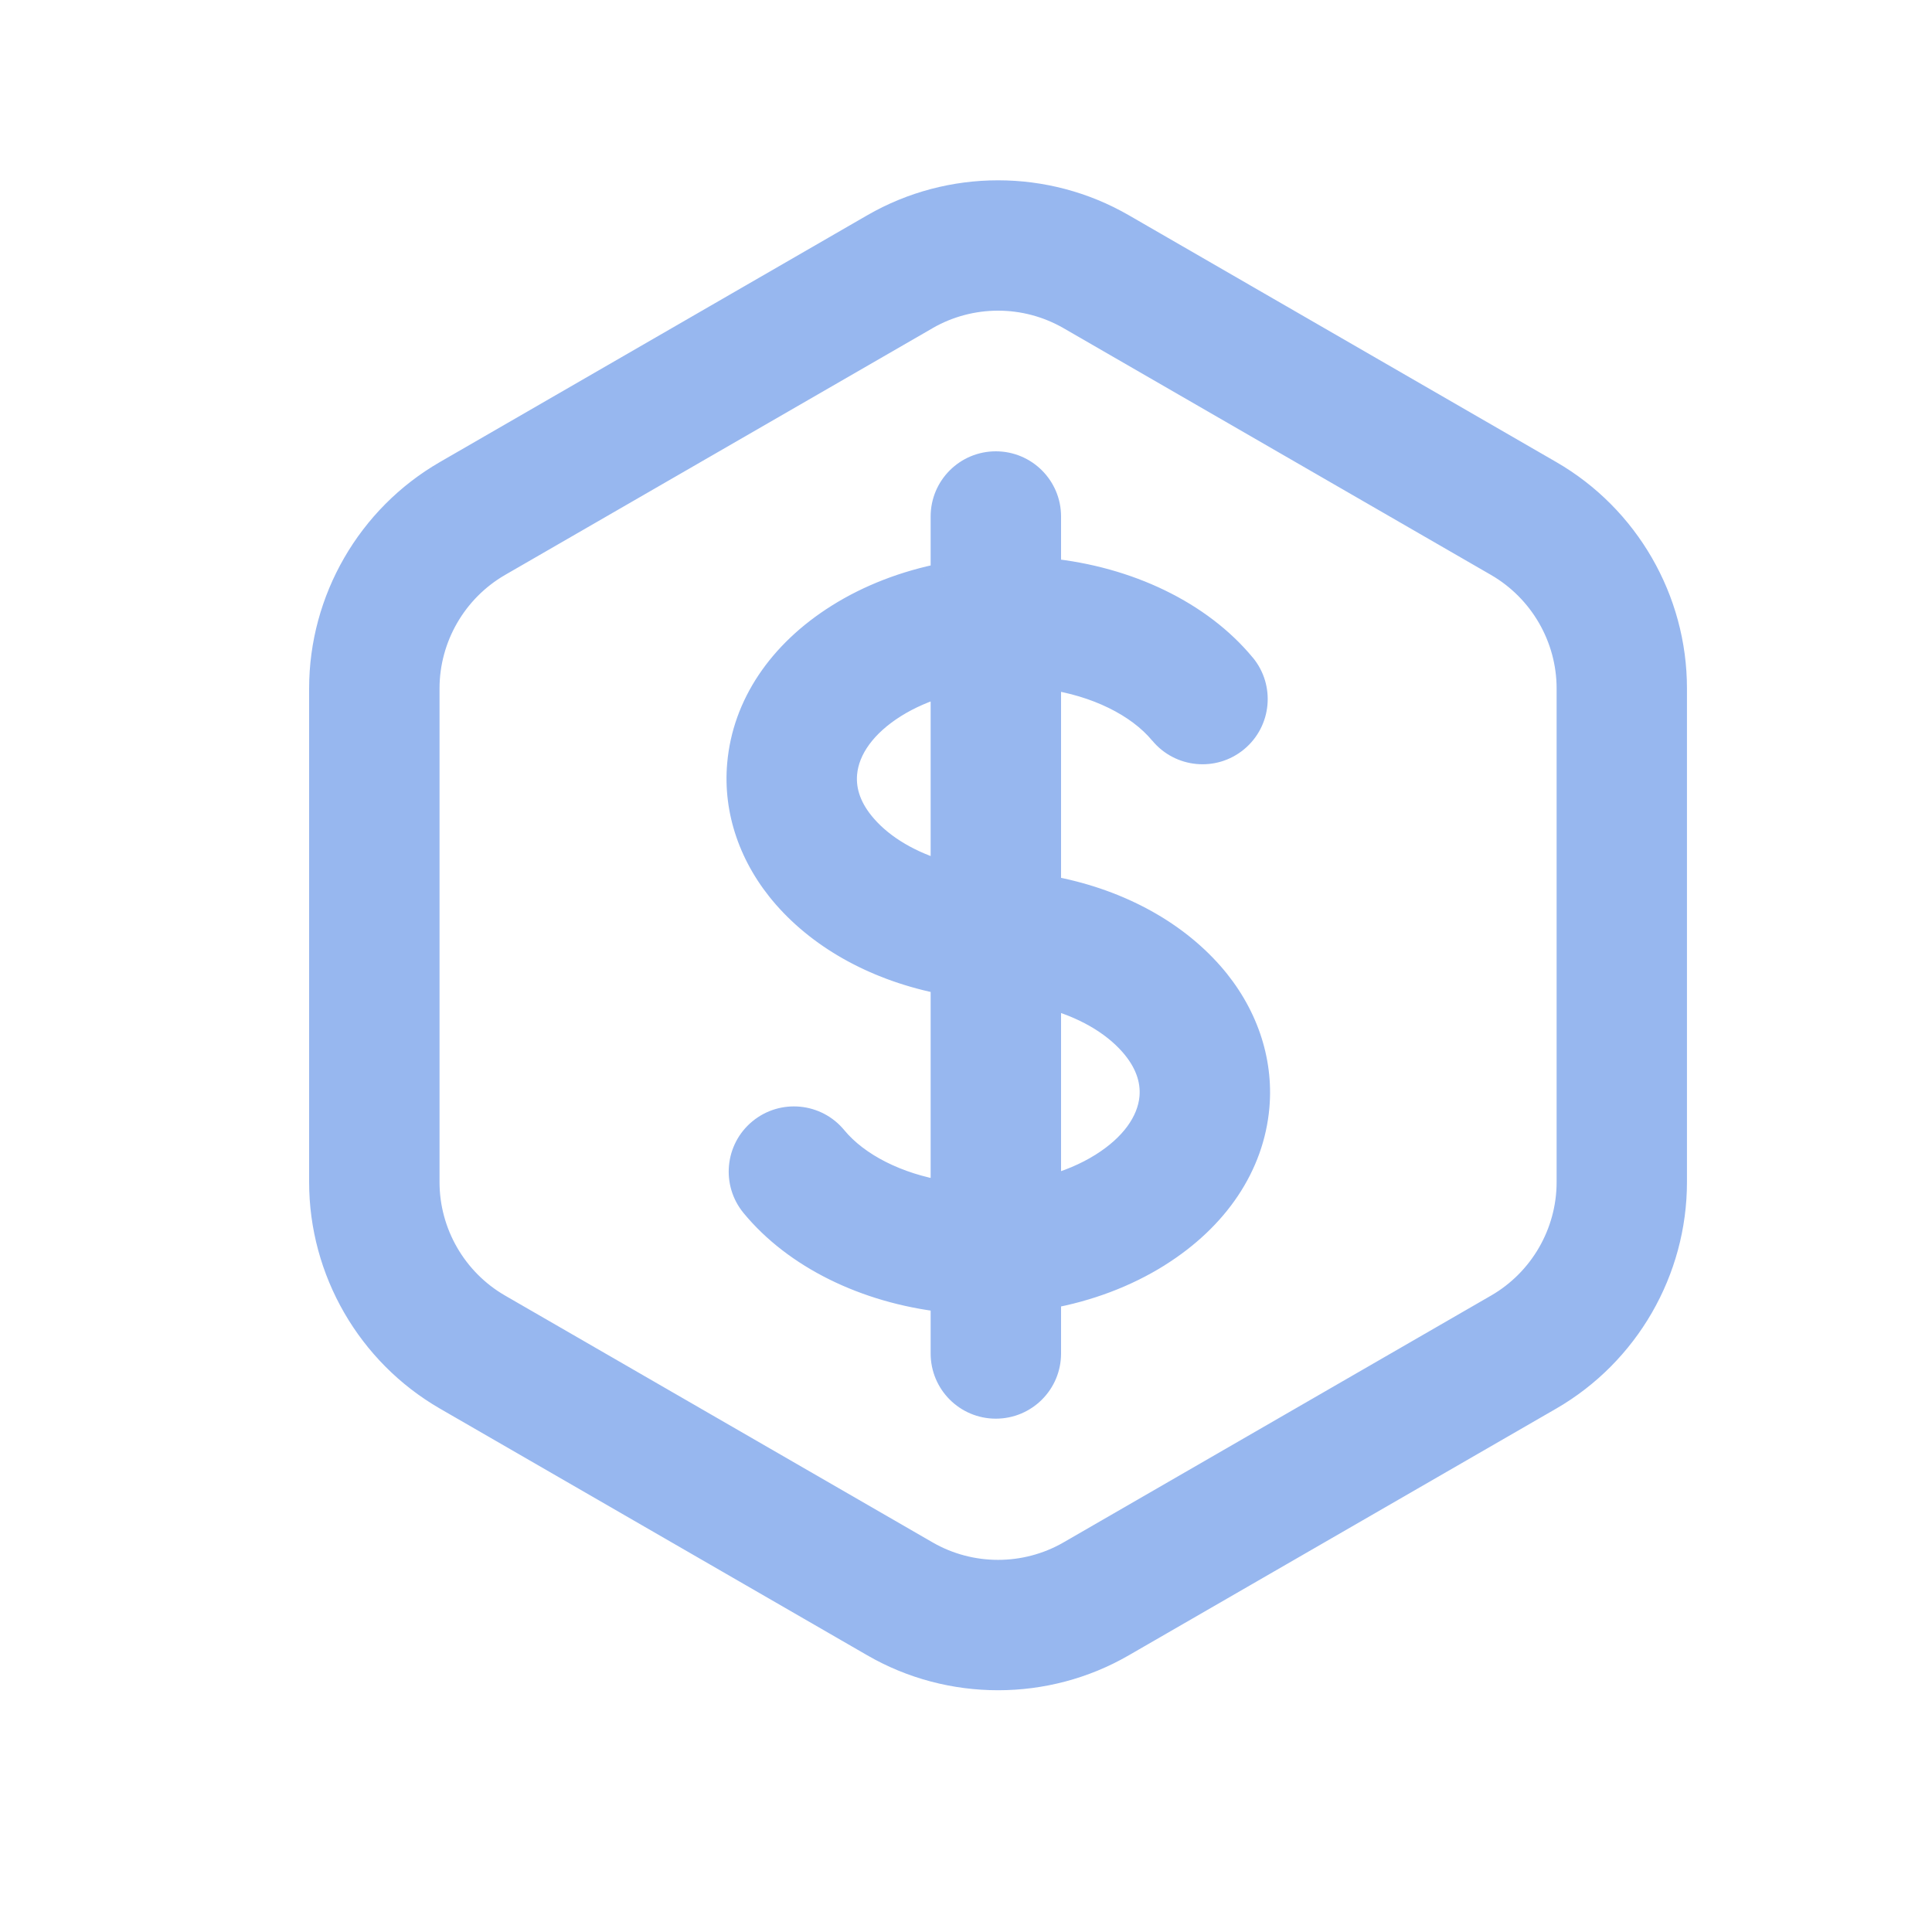 <svg width="30" height="30" viewBox="0 0 30 30" fill="none" xmlns="http://www.w3.org/2000/svg">
<path fill-rule="evenodd" clip-rule="evenodd" d="M17.428 3.515L24.066 7.348C25.256 8.035 25.996 9.316 25.995 10.69V18.356C25.995 19.73 25.256 21.011 24.066 21.698L17.427 25.531C16.832 25.875 16.165 26.046 15.498 26.046C14.831 26.046 14.163 25.875 13.568 25.531L6.93 21.698C5.739 21.011 5 19.73 5 18.356V10.69C5 9.316 5.739 8.035 6.93 7.348L13.568 3.515C14.759 2.828 16.237 2.828 17.428 3.515ZM23.254 20.291C23.943 19.893 24.371 19.151 24.371 18.356H24.37V10.69C24.37 9.894 23.942 9.153 23.253 8.755L16.615 4.922C16.27 4.724 15.884 4.624 15.498 4.624C15.112 4.624 14.725 4.724 14.381 4.922L7.742 8.755C7.053 9.153 6.625 9.894 6.625 10.69V18.356C6.625 19.151 7.053 19.893 7.742 20.291L14.381 24.123C15.07 24.521 15.926 24.521 16.615 24.123L23.254 20.291ZM16.276 10.505V13.796C17.308 13.981 18.205 14.451 18.804 15.136C19.325 15.731 19.576 16.458 19.512 17.184C19.431 18.094 18.887 18.908 17.98 19.477C17.48 19.791 16.897 20.01 16.276 20.122V21.017C16.276 21.465 15.912 21.829 15.463 21.829C15.015 21.829 14.651 21.465 14.651 21.017V20.175C13.439 20.036 12.355 19.503 11.701 18.71C11.415 18.364 11.465 17.852 11.811 17.566C12.157 17.28 12.669 17.33 12.955 17.676C13.309 18.105 13.935 18.417 14.651 18.534V15.241C13.651 15.046 12.783 14.582 12.198 13.914C11.678 13.319 11.427 12.592 11.491 11.866C11.571 10.957 12.115 10.142 13.022 9.573C13.502 9.272 14.058 9.059 14.651 8.942V8.02C14.651 7.572 15.015 7.208 15.463 7.208C15.912 7.208 16.276 7.572 16.276 8.02V8.868C17.516 8.993 18.63 9.53 19.298 10.337C19.584 10.683 19.536 11.195 19.19 11.481C18.845 11.767 18.333 11.719 18.046 11.373C17.679 10.929 17.021 10.611 16.276 10.505ZM13.11 12.01C13.084 12.298 13.189 12.579 13.421 12.845C13.707 13.172 14.141 13.423 14.651 13.57V10.614C14.371 10.696 14.112 10.808 13.886 10.95C13.42 11.242 13.144 11.619 13.11 12.01ZM17.116 18.101C17.582 17.808 17.858 17.432 17.893 17.041C17.918 16.753 17.813 16.472 17.581 16.206C17.281 15.863 16.819 15.603 16.276 15.459V18.457C16.584 18.375 16.871 18.255 17.116 18.101Z" fill="#97B7EF"/>
<path d="M24.066 7.348L23.966 7.521L23.966 7.521L24.066 7.348ZM17.428 3.515L17.528 3.342L17.528 3.342L17.428 3.515ZM25.995 10.69L25.796 10.69V10.69H25.995ZM24.066 21.698L24.166 21.872L24.166 21.872L24.066 21.698ZM17.427 25.531L17.527 25.704L17.527 25.704L17.427 25.531ZM13.568 25.531L13.468 25.704L13.468 25.704L13.568 25.531ZM6.93 21.698L6.83 21.872L6.83 21.872L6.93 21.698ZM6.93 7.348L6.83 7.175L6.83 7.175L6.93 7.348ZM13.568 3.515L13.468 3.342L13.468 3.342L13.568 3.515ZM24.371 18.356H24.571V18.156H24.371V18.356ZM23.254 20.291L23.354 20.464L23.354 20.464L23.254 20.291ZM24.37 18.356H24.171V18.556H24.37V18.356ZM23.253 8.755L23.353 8.582L23.353 8.582L23.253 8.755ZM16.615 4.922L16.715 4.749L16.715 4.749L16.615 4.922ZM14.381 4.922L14.281 4.749L14.281 4.749L14.381 4.922ZM7.742 8.755L7.642 8.582L7.642 8.582L7.742 8.755ZM7.742 20.291L7.642 20.464L7.642 20.464L7.742 20.291ZM14.381 24.123L14.481 23.95L14.481 23.95L14.381 24.123ZM16.615 24.123L16.515 23.95L16.515 23.95L16.615 24.123ZM16.276 13.796H16.076V13.963L16.241 13.992L16.276 13.796ZM16.276 10.505L16.304 10.307L16.076 10.274V10.505H16.276ZM18.804 15.136L18.955 15.004L18.955 15.004L18.804 15.136ZM19.512 17.184L19.711 17.202V17.202L19.512 17.184ZM17.98 19.477L17.874 19.308L17.874 19.308L17.98 19.477ZM16.276 20.122L16.24 19.926L16.076 19.956V20.122H16.276ZM14.651 20.175H14.851V19.996L14.674 19.976L14.651 20.175ZM11.701 18.71L11.855 18.582L11.855 18.582L11.701 18.71ZM12.955 17.676L13.109 17.548L13.109 17.548L12.955 17.676ZM14.651 18.534L14.619 18.732L14.851 18.77V18.534H14.651ZM14.651 15.241H14.851V15.076L14.689 15.044L14.651 15.241ZM12.198 13.914L12.048 14.046H12.048L12.198 13.914ZM11.491 11.866L11.292 11.848V11.848L11.491 11.866ZM13.022 9.573L12.916 9.404L13.022 9.573ZM14.651 8.942L14.689 9.139L14.851 9.107V8.942H14.651ZM16.276 8.868H16.076V9.049L16.256 9.067L16.276 8.868ZM19.298 10.337L19.144 10.464L19.144 10.465L19.298 10.337ZM19.19 11.481L19.063 11.327L19.063 11.327L19.19 11.481ZM18.046 11.373L18.201 11.245L18.201 11.245L18.046 11.373ZM13.421 12.845L13.271 12.976L13.271 12.976L13.421 12.845ZM13.11 12.01L13.309 12.027L13.309 12.027L13.11 12.01ZM14.651 13.57L14.595 13.763L14.851 13.836V13.57H14.651ZM14.651 10.614H14.851V10.348L14.595 10.422L14.651 10.614ZM13.886 10.95L13.992 11.119L13.992 11.119L13.886 10.95ZM17.893 17.041L18.092 17.058L18.092 17.058L17.893 17.041ZM17.116 18.101L17.01 17.931L17.01 17.931L17.116 18.101ZM17.581 16.206L17.732 16.074L17.732 16.074L17.581 16.206ZM16.276 15.459L16.327 15.266L16.076 15.199V15.459H16.276ZM16.276 18.457H16.076V18.718L16.328 18.65L16.276 18.457ZM24.166 7.175L17.528 3.342L17.328 3.689L23.966 7.521L24.166 7.175ZM26.195 10.69C26.196 9.244 25.418 7.898 24.166 7.175L23.966 7.521C25.095 8.173 25.796 9.387 25.796 10.69L26.195 10.69ZM26.195 18.356V10.69H25.796V18.356H26.195ZM24.166 21.872C25.418 21.148 26.195 19.802 26.195 18.356H25.796C25.796 19.659 25.094 20.873 23.966 21.525L24.166 21.872ZM17.527 25.704L24.166 21.872L23.966 21.525L17.327 25.358L17.527 25.704ZM15.498 26.246C16.199 26.246 16.901 26.066 17.527 25.704L17.328 25.358C16.763 25.683 16.131 25.846 15.498 25.846V26.246ZM13.468 25.704C14.094 26.066 14.796 26.246 15.498 26.246V25.846C14.865 25.846 14.232 25.683 13.668 25.358L13.468 25.704ZM6.83 21.872L13.468 25.704L13.668 25.358L7.03 21.525L6.83 21.872ZM4.8 18.356C4.8 19.802 5.577 21.148 6.83 21.872L7.03 21.525C5.901 20.873 5.2 19.659 5.2 18.356H4.8ZM4.8 10.69V18.356H5.2V10.69H4.8ZM6.83 7.175C5.577 7.898 4.8 9.245 4.8 10.69H5.2C5.2 9.387 5.901 8.173 7.03 7.521L6.83 7.175ZM13.468 3.342L6.83 7.175L7.03 7.521L13.668 3.689L13.468 3.342ZM17.528 3.342C16.276 2.619 14.72 2.619 13.468 3.342L13.668 3.689C14.797 3.037 16.199 3.037 17.328 3.689L17.528 3.342ZM24.171 18.356C24.171 19.08 23.781 19.755 23.154 20.117L23.354 20.464C24.105 20.03 24.571 19.223 24.571 18.356H24.171ZM24.37 18.556H24.371V18.156H24.37V18.556ZM24.171 10.69V18.356H24.57V10.69H24.171ZM23.153 8.928C23.78 9.291 24.171 9.966 24.171 10.69H24.57C24.57 9.823 24.104 9.016 23.353 8.582L23.153 8.928ZM16.515 5.096L23.153 8.928L23.353 8.582L16.715 4.749L16.515 5.096ZM15.498 4.824C15.85 4.824 16.201 4.915 16.515 5.096L16.715 4.749C16.339 4.532 15.918 4.424 15.498 4.424V4.824ZM14.48 5.096C14.794 4.915 15.146 4.824 15.498 4.824V4.424C15.077 4.424 14.656 4.532 14.281 4.749L14.48 5.096ZM7.842 8.928L14.481 5.096L14.281 4.749L7.642 8.582L7.842 8.928ZM6.825 10.69C6.825 9.966 7.215 9.291 7.842 8.928L7.642 8.582C6.891 9.016 6.425 9.823 6.425 10.69H6.825ZM6.825 18.356V10.69H6.425V18.356H6.825ZM7.842 20.117C7.215 19.755 6.825 19.08 6.825 18.356H6.425C6.425 19.223 6.891 20.03 7.642 20.464L7.842 20.117ZM14.481 23.95L7.842 20.117L7.642 20.464L14.281 24.297L14.481 23.95ZM16.515 23.95C15.888 24.312 15.108 24.312 14.481 23.95L14.281 24.297C15.032 24.73 15.964 24.73 16.715 24.297L16.515 23.95ZM23.154 20.117L16.515 23.95L16.715 24.297L23.354 20.464L23.154 20.117ZM16.476 13.796V10.505H16.076V13.796H16.476ZM18.955 15.004C18.32 14.28 17.38 13.79 16.311 13.599L16.241 13.992C17.236 14.171 18.089 14.623 18.654 15.268L18.955 15.004ZM19.711 17.202C19.78 16.417 19.508 15.636 18.955 15.004L18.654 15.268C19.142 15.825 19.371 16.5 19.312 17.167L19.711 17.202ZM18.086 19.646C19.036 19.051 19.624 18.185 19.711 17.202L19.312 17.167C19.238 18.003 18.738 18.765 17.874 19.308L18.086 19.646ZM16.312 20.319C16.955 20.203 17.562 19.975 18.087 19.646L17.874 19.308C17.397 19.607 16.839 19.817 16.24 19.926L16.312 20.319ZM16.476 21.017V20.122H16.076V21.017H16.476ZM15.463 22.029C16.023 22.029 16.476 21.576 16.476 21.017H16.076C16.076 21.355 15.802 21.629 15.463 21.629V22.029ZM14.451 21.017C14.451 21.576 14.904 22.029 15.463 22.029V21.629C15.125 21.629 14.851 21.355 14.851 21.017H14.451ZM14.451 20.175V21.017H14.851V20.175H14.451ZM11.547 18.837C12.24 19.678 13.376 20.23 14.628 20.374L14.674 19.976C13.502 19.842 12.47 19.328 11.855 18.582L11.547 18.837ZM11.683 17.412C11.252 17.768 11.191 18.406 11.547 18.837L11.855 18.582C11.64 18.322 11.677 17.936 11.938 17.72L11.683 17.412ZM13.109 17.548C12.753 17.117 12.115 17.056 11.683 17.412L11.938 17.72C12.199 17.505 12.585 17.542 12.8 17.803L13.109 17.548ZM14.683 18.337C13.999 18.225 13.423 17.929 13.109 17.548L12.8 17.803C13.195 18.281 13.872 18.609 14.619 18.732L14.683 18.337ZM14.451 15.241V18.534H14.851V15.241H14.451ZM12.048 14.046C12.666 14.753 13.577 15.236 14.613 15.437L14.689 15.044C13.725 14.857 12.899 14.412 12.349 13.783L12.048 14.046ZM11.292 11.848C11.222 12.633 11.495 13.414 12.048 14.046L12.349 13.783C11.861 13.225 11.631 12.55 11.69 11.884L11.292 11.848ZM12.916 9.404C11.966 10 11.379 10.865 11.292 11.848L11.69 11.884C11.764 11.048 12.264 10.285 13.128 9.743L12.916 9.404ZM14.612 8.746C13.998 8.867 13.419 9.088 12.916 9.404L13.128 9.743C13.586 9.455 14.118 9.251 14.689 9.139L14.612 8.746ZM14.451 8.02V8.942H14.851V8.02H14.451ZM15.463 7.008C14.904 7.008 14.451 7.461 14.451 8.02H14.851C14.851 7.682 15.125 7.408 15.463 7.408V7.008ZM16.476 8.02C16.476 7.461 16.023 7.008 15.463 7.008V7.408C15.802 7.408 16.076 7.682 16.076 8.02H16.476ZM16.476 8.868V8.02H16.076V8.868H16.476ZM19.452 10.21C18.744 9.354 17.577 8.798 16.296 8.669L16.256 9.067C17.455 9.187 18.516 9.706 19.144 10.464L19.452 10.21ZM19.318 11.635C19.749 11.278 19.809 10.64 19.452 10.209L19.144 10.465C19.36 10.725 19.323 11.111 19.063 11.327L19.318 11.635ZM17.892 11.5C18.249 11.931 18.887 11.992 19.318 11.635L19.063 11.327C18.802 11.543 18.416 11.506 18.201 11.245L17.892 11.5ZM16.248 10.703C16.961 10.805 17.566 11.107 17.892 11.501L18.201 11.245C17.792 10.752 17.082 10.418 16.304 10.307L16.248 10.703ZM13.572 12.713C13.367 12.479 13.289 12.25 13.309 12.027L12.91 11.992C12.879 12.346 13.011 12.679 13.271 12.976L13.572 12.713ZM14.707 13.378C14.223 13.239 13.826 13.004 13.572 12.713L13.271 12.976C13.588 13.339 14.058 13.607 14.595 13.763L14.707 13.378ZM14.451 10.614V13.57H14.851V10.614H14.451ZM13.992 11.119C14.2 10.989 14.442 10.883 14.707 10.807L14.595 10.422C14.3 10.508 14.023 10.628 13.78 10.78L13.992 11.119ZM13.309 12.027C13.336 11.721 13.556 11.393 13.992 11.119L13.78 10.78C13.283 11.092 12.952 11.516 12.91 11.992L13.309 12.027ZM17.694 17.023C17.667 17.329 17.446 17.658 17.01 17.931L17.223 18.27C17.719 17.959 18.05 17.534 18.092 17.058L17.694 17.023ZM17.431 16.338C17.635 16.572 17.713 16.801 17.694 17.023L18.092 17.058C18.123 16.704 17.991 16.371 17.732 16.074L17.431 16.338ZM16.225 15.653C16.74 15.789 17.163 16.032 17.431 16.338L17.732 16.074C17.399 15.694 16.898 15.417 16.327 15.266L16.225 15.653ZM16.476 18.457V15.459H16.076V18.457H16.476ZM17.01 17.931C16.784 18.073 16.516 18.186 16.224 18.264L16.328 18.65C16.652 18.564 16.958 18.437 17.223 18.27L17.01 17.931Z" fill="#97B7EF"/>
</svg>
